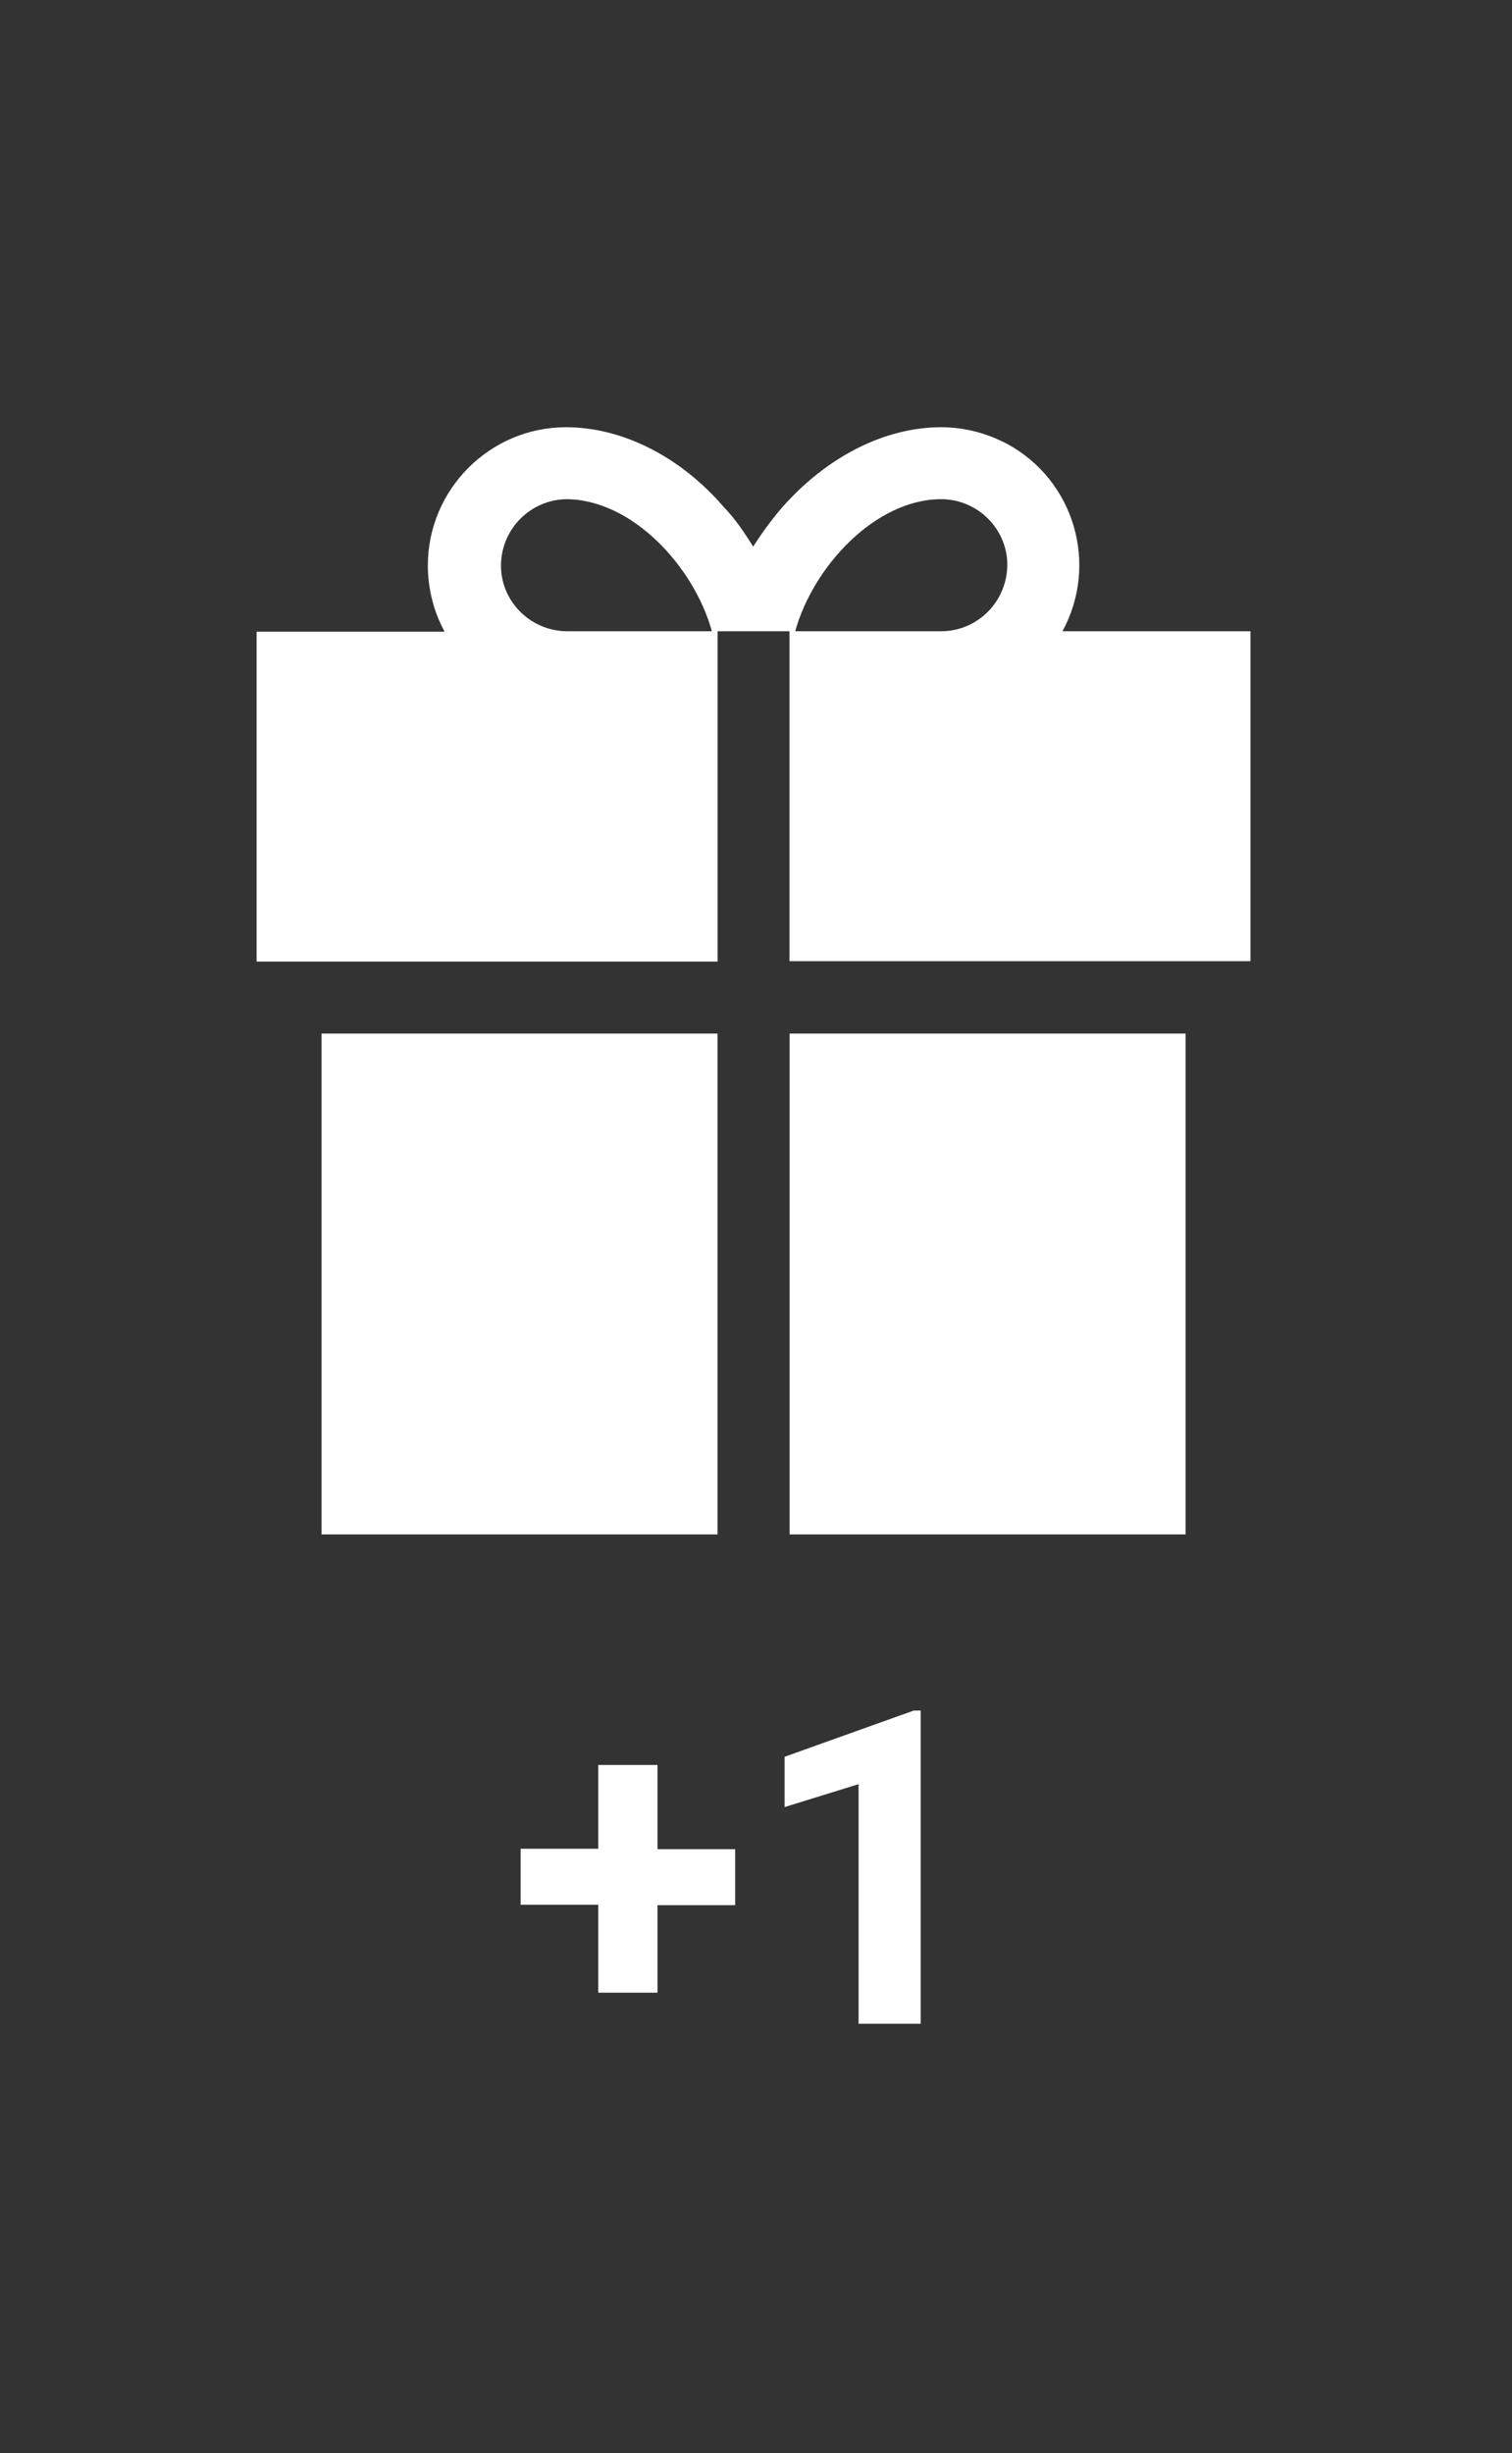 <?xml version="1.0" encoding="utf-8"?>
<!-- Generator: Adobe Illustrator 22.1.0, SVG Export Plug-In . SVG Version: 6.00 Build 0)  -->
<svg version="1.1" id="Calque_1" xmlns="http://www.w3.org/2000/svg" xmlns:xlink="http://www.w3.org/1999/xlink" x="0px" y="0px"
	 viewBox="0 0 370 600" style="enable-background:new 0 0 370 600;" xml:space="preserve">
<rect x="0" y="0" width="370" height="600" fill="#333333" stroke="none"/>
<style type="text/css">
	.st0{fill:#FFFFFF;}
	.st1{enable-background:new    ;}
</style>
<g id="gift" transform="translate(-26.2)">
	<g id="Groupe_2" transform="translate(102.527 86.808)">
		<g id="Groupe_1">
			<rect id="Rectangle_26" x="116.9" y="166" class="st0" width="96.9" height="122.5"/>
		</g>
	</g>
	<g id="Groupe_4" transform="translate(35.485 86.808)">
		<g id="Groupe_3">
			<rect id="Rectangle_27" x="69.4" y="166" class="st0" width="96.9" height="122.5"/>
		</g>
	</g>
	<g id="Groupe_6" transform="translate(26.2)">
		<g id="Groupe_5">
			<path id="Tracé_5" class="st0" d="M260,154.4c8.9-16.4,2.9-36.9-13.5-45.8c-5.1-2.7-10.6-4.1-16.2-4.1
				c-13.8,0-27.9,7.2-38.8,19.5c-2.7,3.1-5,6.3-7.2,9.7c-2.1-3.4-4.4-6.8-7.2-9.7c-10.6-12.3-24.8-19.5-38.6-19.5
				c-18.6,0-33.8,15.2-33.8,33.8c0,5.6,1.4,11.3,4.1,16.2h-46v80.7h112.8v-80.8h17.6v80.7H306v-80.7H260z M138.5,154.4
				c-8.9-0.2-16.1-7.5-15.9-16.4c0.2-8.7,7.2-15.7,15.9-15.9c16.1,0,31.3,16.4,35.7,32.3H138.5z M230.3,154.4h-35.7
				c4.4-15.9,19.7-32.3,35.7-32.3c8.9,0,16.2,7.2,16.2,16.1C246.4,147.2,239.2,154.4,230.3,154.4L230.3,154.4z"/>
		</g>
	</g>
	<g class="st1">
		<path class="st0" d="M187.1,452.3h19v13.7h-19v21.4h-14.5v-21.5h-19v-13.7h19v-20.5h14.5V452.3z"/>
		<path class="st0" d="M251.5,495h-15.2v-58.6l-18.1,5.6v-12.3l31.6-11.3h1.7V495z"/>
	</g>
</g>
</svg>
